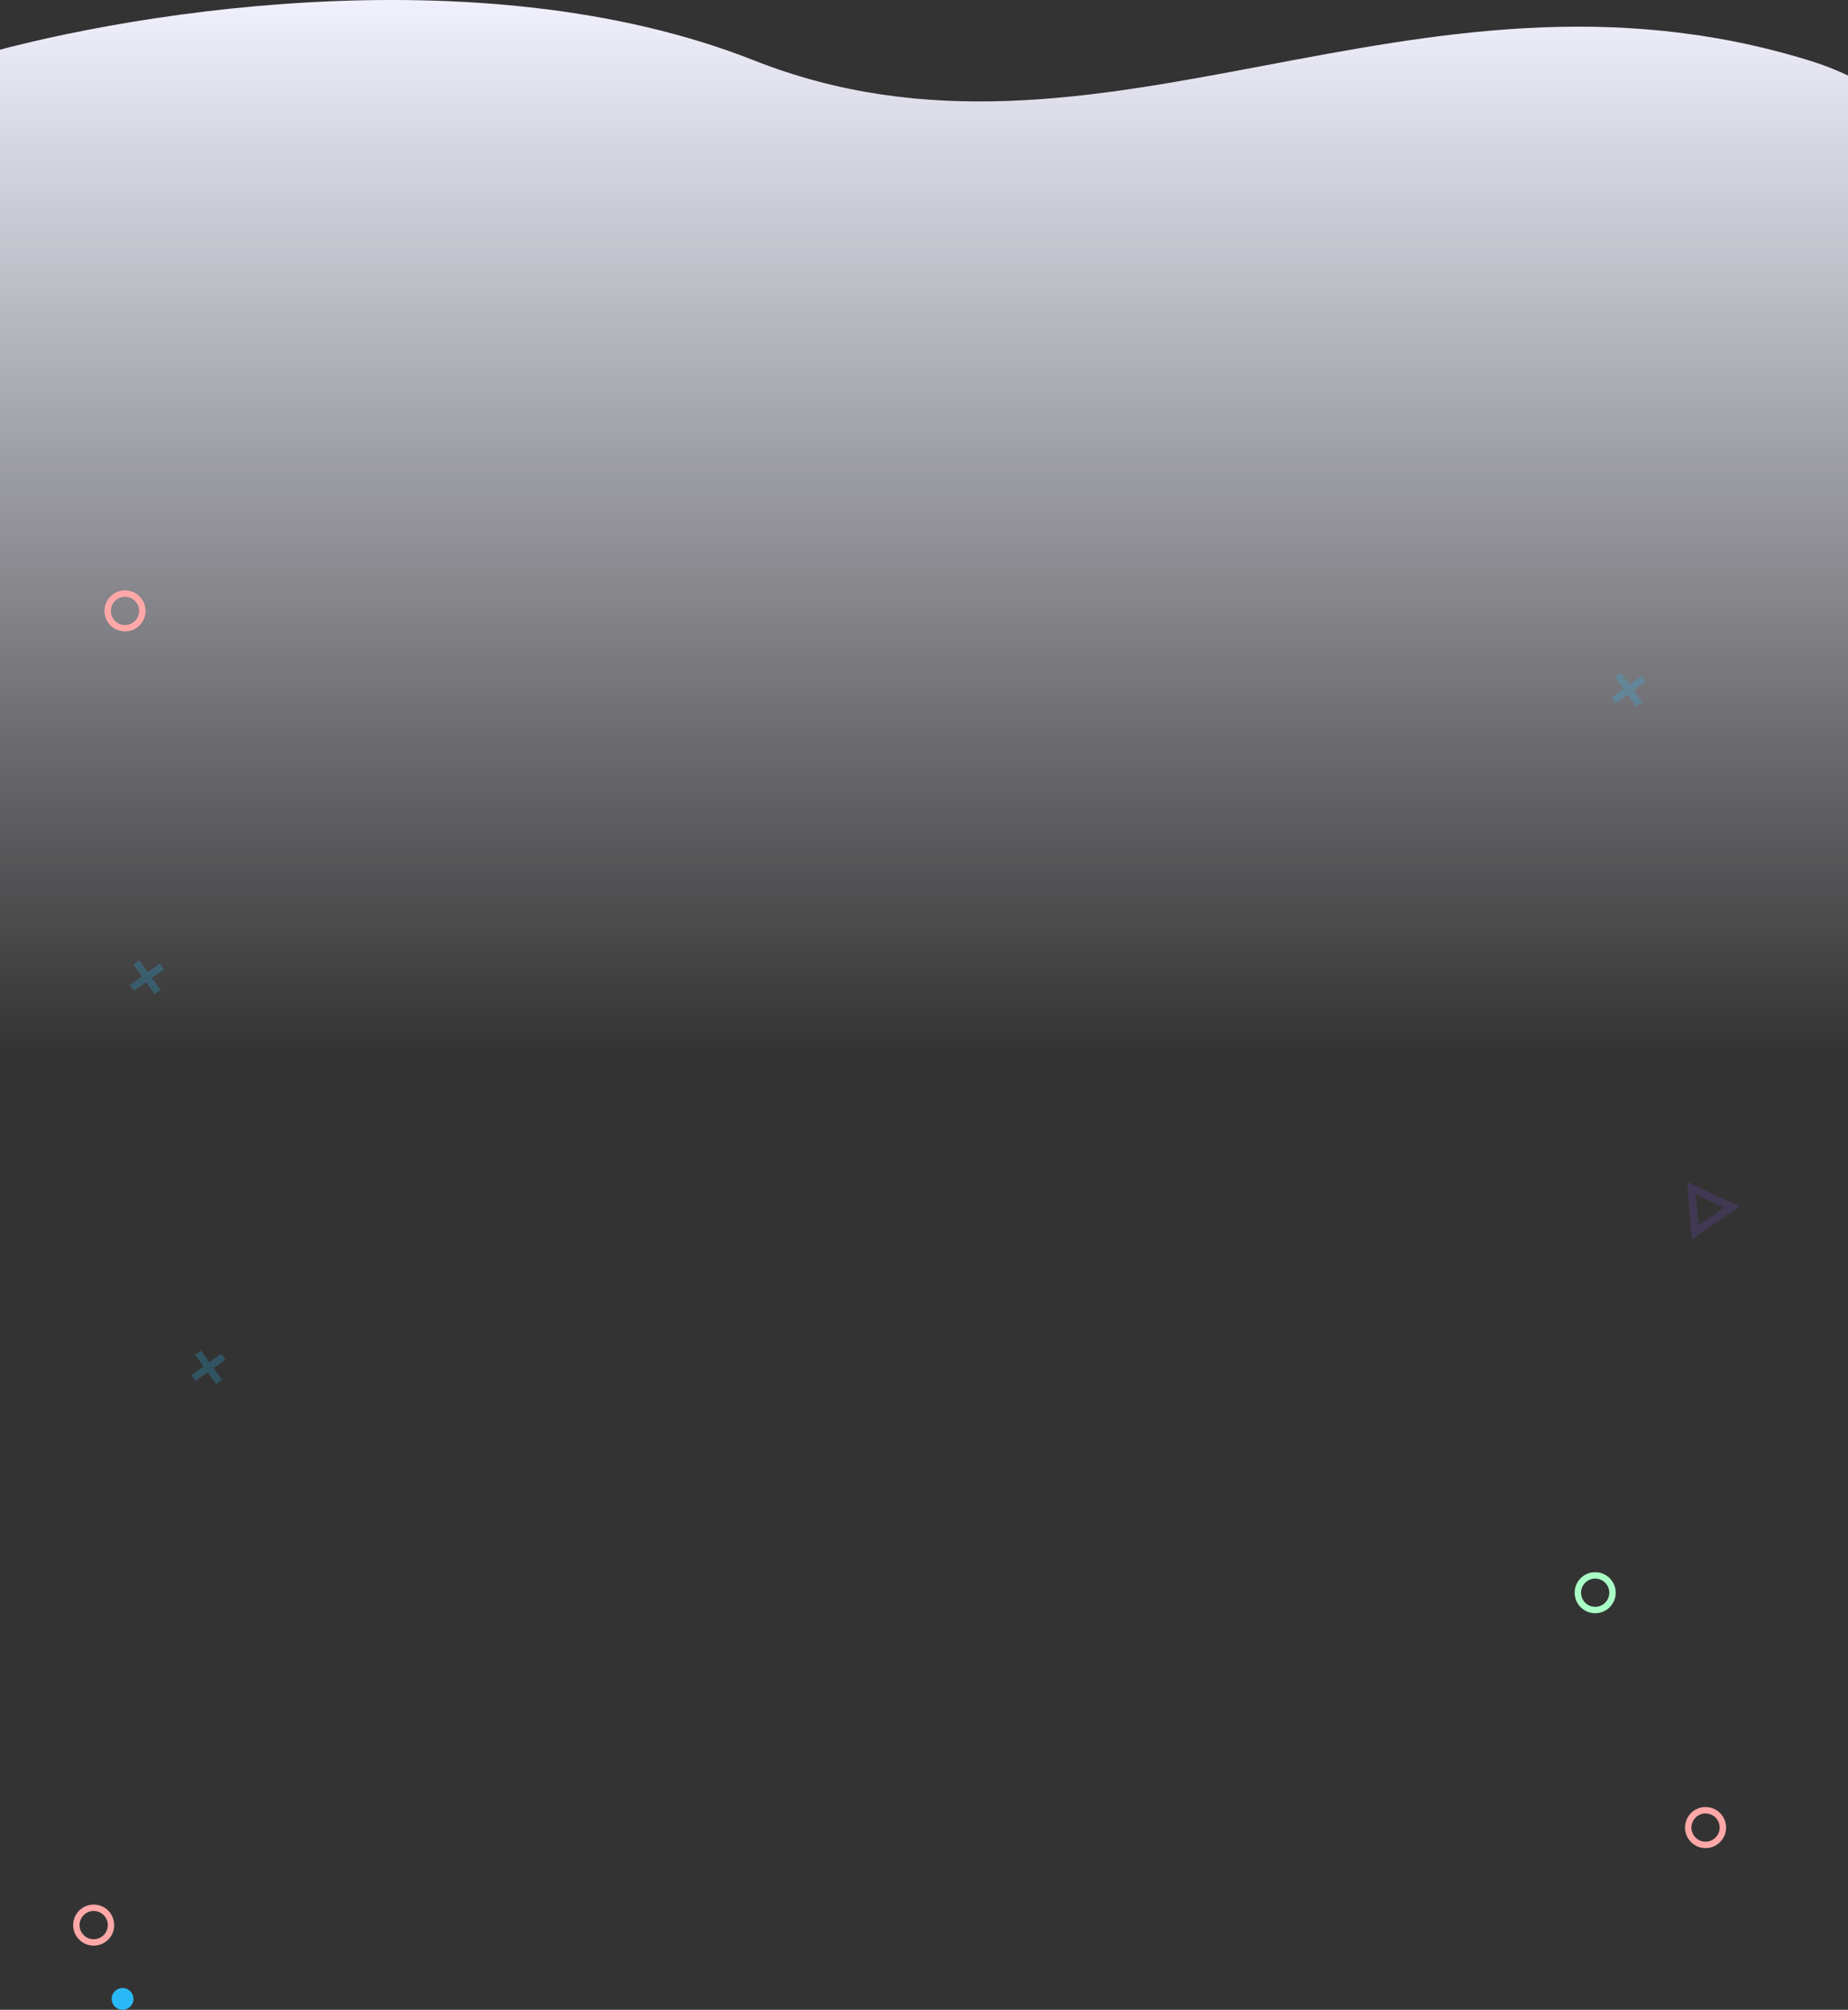 <svg width="1440" height="1566" viewBox="0 0 1440 1566" fill="none" xmlns="http://www.w3.org/2000/svg">
<rect x="0" y="0" width="1440" height="1566" fill="#333333" stroke="none"/>
<path d="M587.5 47.043C371.9 -38.157 86.333 11.543 -29.5 47.043V849.543H1448.5C1538.33 509.21 1656.3 123.043 1409.5 47.043C1101 -47.957 857 153.543 587.5 47.043Z" fill="url(#paint0_linear_138_566)"/>
<circle cx="1243" cy="1241" r="13.5" stroke="#A9FFC6" stroke-width="5"/>
<circle cx="1329" cy="1424" r="13.5" stroke="#FFA8A7" stroke-width="5"/>
<path opacity="0.2" d="M1320.94 960.292L1318.02 925.774L1349.37 940.509L1320.94 960.292Z" stroke="#7B4DD9" stroke-width="6"/>
<path opacity="0.5" d="M1255.71 543.433L1265.15 536.703L1258.59 527.5L1263.16 524.239L1269.72 533.443L1279.1 526.754L1282.36 531.327L1273.04 537.973L1279.6 547.177L1274.97 550.479L1268.41 541.276L1258.97 548.006L1255.71 543.433Z" fill="#2AB9F6" fill-opacity="0.49"/>
<circle cx="95.5" cy="1557.5" r="8.5" fill="#2AB9F6"/>
<circle cx="73" cy="1500" r="13.5" stroke="#FFA8A7" stroke-width="5"/>
<circle cx="97.418" cy="476" r="13.5" stroke="#FFA8A7" stroke-width="5"/>
<path opacity="0.5" d="M149.129 1071.43L158.567 1064.7L152.004 1055.5L156.576 1052.24L163.14 1061.44L172.519 1054.75L175.78 1059.33L166.459 1065.97L173.022 1075.18L168.391 1078.48L161.828 1069.28L152.39 1076.01L149.129 1071.43Z" fill="#2AB9F6" fill-opacity="0.49"/>
<path opacity="0.5" d="M101.129 767.433L110.567 760.703L104.004 751.499L108.576 748.239L115.14 757.442L124.519 750.754L127.78 755.326L118.459 761.973L125.022 771.177L120.391 774.479L113.828 765.276L104.39 772.006L101.129 767.433Z" fill="#2AB9F6" fill-opacity="0.49"/>
<defs>
<linearGradient id="paint0_linear_138_566" x1="763.701" y1="0" x2="763.701" y2="822" gradientUnits="userSpaceOnUse">
<stop stop-color="#F1F1FE"/>
<stop offset="1" stop-color="#F1F1FE" stop-opacity="0"/>
</linearGradient>
</defs>
</svg>
